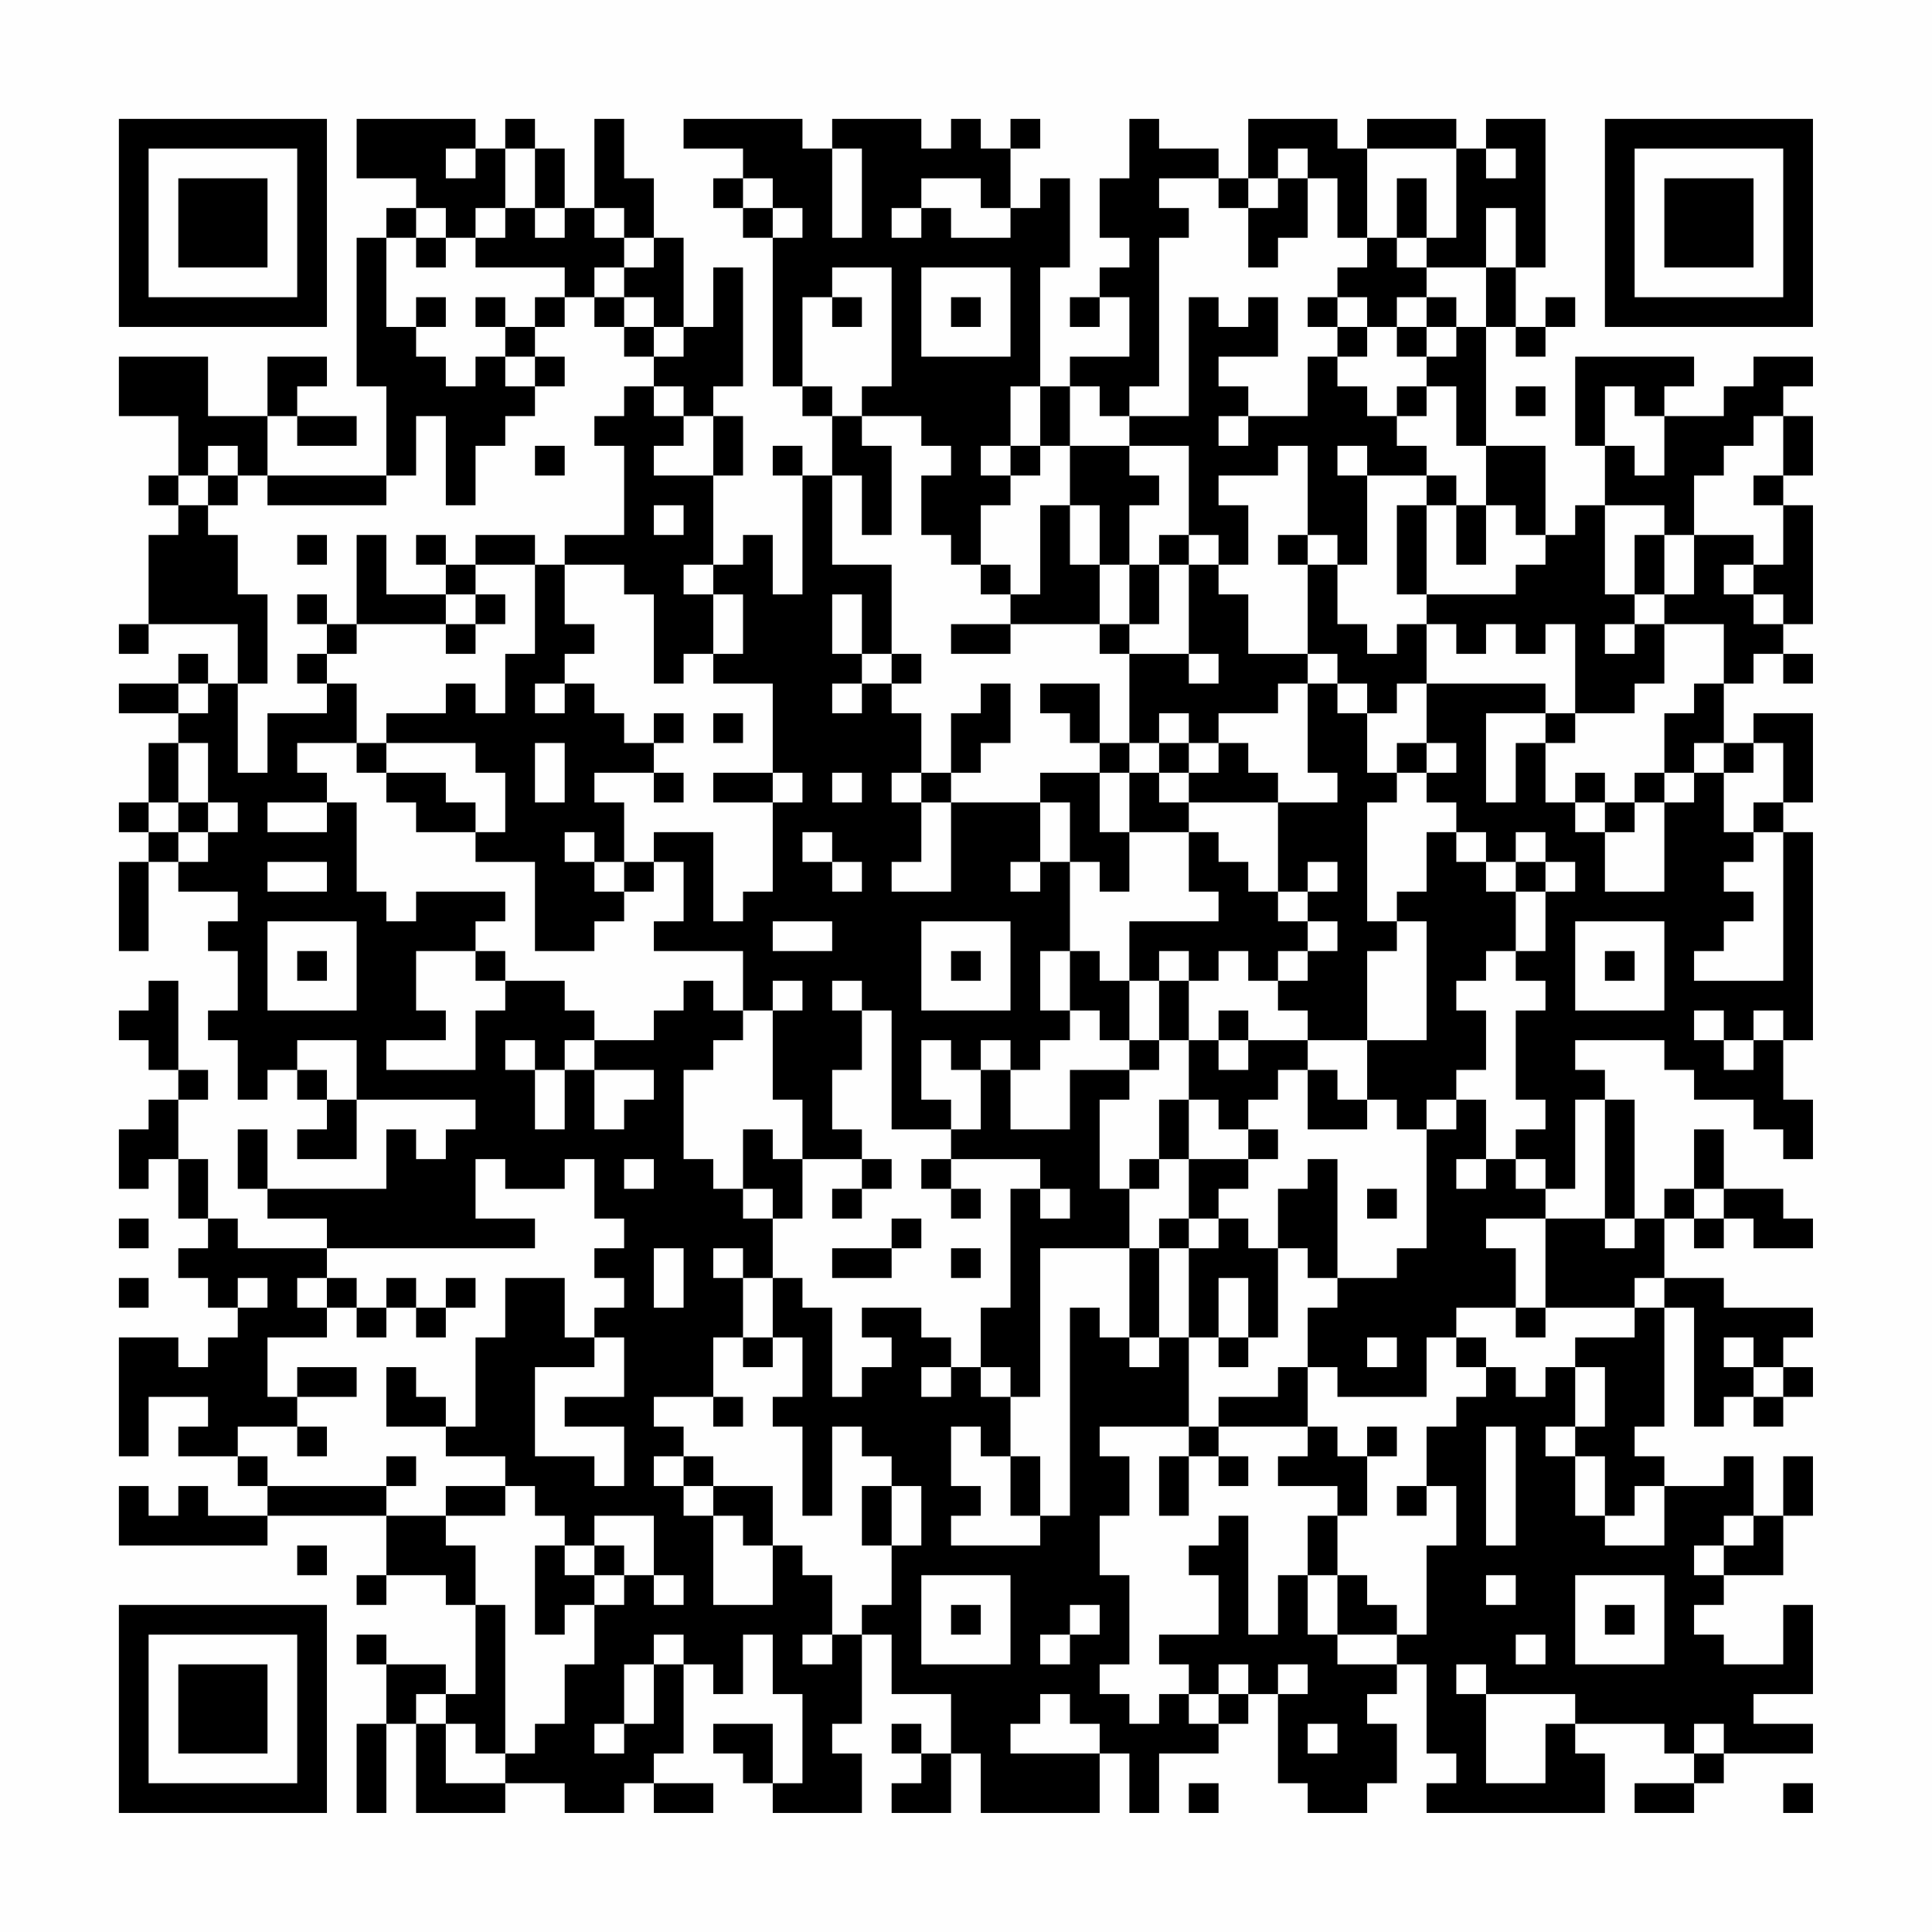 <?xml version="1.0" encoding="UTF-8"?>
<svg xmlns="http://www.w3.org/2000/svg" version="1.1" width="300" height="300" viewBox="0 0 300 300"><rect x="0" y="0" width="300" height="300" fill="#fefefe"/><g transform="scale(4.615)"><g transform="translate(4,4)"><path fill-rule="evenodd" d="M8 0L8 2L10 2L10 3L9 3L9 4L8 4L8 9L9 9L9 12L5 12L5 10L6 10L6 11L8 11L8 10L6 10L6 9L7 9L7 8L5 8L5 10L3 10L3 8L0 8L0 10L2 10L2 12L1 12L1 13L2 13L2 14L1 14L1 17L0 17L0 18L1 18L1 17L4 17L4 19L3 19L3 18L2 18L2 19L0 19L0 20L2 20L2 21L1 21L1 23L0 23L0 24L1 24L1 25L0 25L0 28L1 28L1 25L2 25L2 26L4 26L4 27L3 27L3 28L4 28L4 30L3 30L3 31L4 31L4 33L5 33L5 32L6 32L6 33L7 33L7 34L6 34L6 35L8 35L8 33L12 33L12 34L11 34L11 35L10 35L10 34L9 34L9 36L5 36L5 34L4 34L4 36L5 36L5 37L7 37L7 38L4 38L4 37L3 37L3 35L2 35L2 33L3 33L3 32L2 32L2 29L1 29L1 30L0 30L0 31L1 31L1 32L2 32L2 33L1 33L1 34L0 34L0 36L1 36L1 35L2 35L2 37L3 37L3 38L2 38L2 39L3 39L3 40L4 40L4 41L3 41L3 42L2 42L2 41L0 41L0 45L1 45L1 43L3 43L3 44L2 44L2 45L4 45L4 46L5 46L5 47L3 47L3 46L2 46L2 47L1 47L1 46L0 46L0 48L5 48L5 47L9 47L9 49L8 49L8 50L9 50L9 49L11 49L11 50L12 50L12 53L11 53L11 52L9 52L9 51L8 51L8 52L9 52L9 54L8 54L8 57L9 57L9 54L10 54L10 57L13 57L13 56L15 56L15 57L17 57L17 56L18 56L18 57L20 57L20 56L18 56L18 55L19 55L19 52L20 52L20 53L21 53L21 51L22 51L22 53L23 53L23 56L22 56L22 54L20 54L20 55L21 55L21 56L22 56L22 57L25 57L25 55L24 55L24 54L25 54L25 51L26 51L26 53L28 53L28 55L27 55L27 54L26 54L26 55L27 55L27 56L26 56L26 57L28 57L28 55L29 55L29 57L33 57L33 55L34 55L34 57L35 57L35 55L37 55L37 54L38 54L38 53L39 53L39 56L40 56L40 57L42 57L42 56L43 56L43 54L42 54L42 53L43 53L43 52L44 52L44 55L45 55L45 56L44 56L44 57L50 57L50 55L49 55L49 54L52 54L52 55L53 55L53 56L51 56L51 57L53 57L53 56L54 56L54 55L57 55L57 54L55 54L55 53L57 53L57 50L56 50L56 52L54 52L54 51L53 51L53 50L54 50L54 49L56 49L56 47L57 47L57 45L56 45L56 47L55 47L55 45L54 45L54 46L52 46L52 45L51 45L51 44L52 44L52 40L53 40L53 44L54 44L54 43L55 43L55 44L56 44L56 43L57 43L57 42L56 42L56 41L57 41L57 40L54 40L54 39L52 39L52 37L53 37L53 38L54 38L54 37L55 37L55 38L57 38L57 37L56 37L56 36L54 36L54 34L53 34L53 36L52 36L52 37L51 37L51 33L50 33L50 32L49 32L49 31L52 31L52 32L53 32L53 33L55 33L55 34L56 34L56 35L57 35L57 33L56 33L56 31L57 31L57 24L56 24L56 23L57 23L57 20L55 20L55 21L54 21L54 19L55 19L55 18L56 18L56 19L57 19L57 18L56 18L56 17L57 17L57 13L56 13L56 12L57 12L57 10L56 10L56 9L57 9L57 8L55 8L55 9L54 9L54 10L52 10L52 9L53 9L53 8L49 8L49 11L50 11L50 13L49 13L49 14L48 14L48 11L46 11L46 7L47 7L47 8L48 8L48 7L49 7L49 6L48 6L48 7L47 7L47 5L48 5L48 0L46 0L46 1L45 1L45 0L42 0L42 1L41 1L41 0L38 0L38 2L37 2L37 1L35 1L35 0L34 0L34 2L33 2L33 4L34 4L34 5L33 5L33 6L32 6L32 7L33 7L33 6L34 6L34 8L32 8L32 9L31 9L31 5L32 5L32 2L31 2L31 3L30 3L30 1L31 1L31 0L30 0L30 1L29 1L29 0L28 0L28 1L27 1L27 0L24 0L24 1L23 1L23 0L19 0L19 1L21 1L21 2L20 2L20 3L21 3L21 4L22 4L22 9L23 9L23 10L24 10L24 12L23 12L23 11L22 11L22 12L23 12L23 16L22 16L22 14L21 14L21 15L20 15L20 12L21 12L21 10L20 10L20 9L21 9L21 5L20 5L20 7L19 7L19 4L18 4L18 2L17 2L17 0L16 0L16 3L15 3L15 1L14 1L14 0L13 0L13 1L12 1L12 0ZM11 1L11 2L12 2L12 1ZM13 1L13 3L12 3L12 4L11 4L11 3L10 3L10 4L9 4L9 7L10 7L10 8L11 8L11 9L12 9L12 8L13 8L13 9L14 9L14 10L13 10L13 11L12 11L12 13L11 13L11 10L10 10L10 12L9 12L9 13L5 13L5 12L4 12L4 11L3 11L3 12L2 12L2 13L3 13L3 14L4 14L4 16L5 16L5 19L4 19L4 22L5 22L5 20L7 20L7 19L8 19L8 21L6 21L6 22L7 22L7 23L5 23L5 24L7 24L7 23L8 23L8 26L9 26L9 27L10 27L10 26L13 26L13 27L12 27L12 28L10 28L10 30L11 30L11 31L9 31L9 32L12 32L12 30L13 30L13 29L15 29L15 30L16 30L16 31L15 31L15 32L14 32L14 31L13 31L13 32L14 32L14 34L15 34L15 32L16 32L16 34L17 34L17 33L18 33L18 32L16 32L16 31L18 31L18 30L19 30L19 29L20 29L20 30L21 30L21 31L20 31L20 32L19 32L19 35L20 35L20 36L21 36L21 37L22 37L22 39L21 39L21 38L20 38L20 39L21 39L21 41L20 41L20 43L18 43L18 44L19 44L19 45L18 45L18 46L19 46L19 47L20 47L20 50L22 50L22 48L23 48L23 49L24 49L24 51L23 51L23 52L24 52L24 51L25 51L25 50L26 50L26 48L27 48L27 46L26 46L26 45L25 45L25 44L24 44L24 47L23 47L23 44L22 44L22 43L23 43L23 41L22 41L22 39L23 39L23 40L24 40L24 43L25 43L25 42L26 42L26 41L25 41L25 40L27 40L27 41L28 41L28 42L27 42L27 43L28 43L28 42L29 42L29 43L30 43L30 45L29 45L29 44L28 44L28 46L29 46L29 47L28 47L28 48L31 48L31 47L32 47L32 40L33 40L33 41L34 41L34 42L35 42L35 41L36 41L36 44L33 44L33 45L34 45L34 47L33 47L33 49L34 49L34 52L33 52L33 53L34 53L34 54L35 54L35 53L36 53L36 54L37 54L37 53L38 53L38 52L37 52L37 53L36 53L36 52L35 52L35 51L37 51L37 49L36 49L36 48L37 48L37 47L38 47L38 51L39 51L39 49L40 49L40 51L41 51L41 52L43 52L43 51L44 51L44 48L45 48L45 46L44 46L44 44L45 44L45 43L46 43L46 42L47 42L47 43L48 43L48 42L49 42L49 44L48 44L48 45L49 45L49 47L50 47L50 48L52 48L52 46L51 46L51 47L50 47L50 45L49 45L49 44L50 44L50 42L49 42L49 41L51 41L51 40L52 40L52 39L51 39L51 40L48 40L48 37L50 37L50 38L51 38L51 37L50 37L50 33L49 33L49 36L48 36L48 35L47 35L47 34L48 34L48 33L47 33L47 30L48 30L48 29L47 29L47 28L48 28L48 26L49 26L49 25L48 25L48 24L47 24L47 25L46 25L46 24L45 24L45 23L44 23L44 22L45 22L45 21L44 21L44 19L48 19L48 20L46 20L46 23L47 23L47 21L48 21L48 23L49 23L49 24L50 24L50 26L52 26L52 23L53 23L53 22L54 22L54 24L55 24L55 25L54 25L54 26L55 26L55 27L54 27L54 28L53 28L53 29L56 29L56 24L55 24L55 23L56 23L56 21L55 21L55 22L54 22L54 21L53 21L53 22L52 22L52 20L53 20L53 19L54 19L54 17L52 17L52 16L53 16L53 14L55 14L55 15L54 15L54 16L55 16L55 17L56 17L56 16L55 16L55 15L56 15L56 13L55 13L55 12L56 12L56 10L55 10L55 11L54 11L54 12L53 12L53 14L52 14L52 13L50 13L50 16L51 16L51 17L50 17L50 18L51 18L51 17L52 17L52 19L51 19L51 20L49 20L49 17L48 17L48 18L47 18L47 17L46 17L46 18L45 18L45 17L44 17L44 16L47 16L47 15L48 15L48 14L47 14L47 13L46 13L46 11L45 11L45 9L44 9L44 8L45 8L45 7L46 7L46 5L47 5L47 3L46 3L46 5L44 5L44 4L45 4L45 1L42 1L42 4L41 4L41 2L40 2L40 1L39 1L39 2L38 2L38 3L37 3L37 2L35 2L35 3L36 3L36 4L35 4L35 9L34 9L34 10L33 10L33 9L32 9L32 11L31 11L31 9L30 9L30 11L29 11L29 12L30 12L30 13L29 13L29 15L28 15L28 14L27 14L27 12L28 12L28 11L27 11L27 10L25 10L25 9L26 9L26 5L24 5L24 6L23 6L23 9L24 9L24 10L25 10L25 11L26 11L26 14L25 14L25 12L24 12L24 15L26 15L26 18L25 18L25 16L24 16L24 18L25 18L25 19L24 19L24 20L25 20L25 19L26 19L26 20L27 20L27 22L26 22L26 23L27 23L27 25L26 25L26 26L28 26L28 23L31 23L31 25L30 25L30 26L31 26L31 25L32 25L32 28L31 28L31 30L32 30L32 31L31 31L31 32L30 32L30 31L29 31L29 32L28 32L28 31L27 31L27 33L28 33L28 34L26 34L26 30L25 30L25 29L24 29L24 30L25 30L25 32L24 32L24 34L25 34L25 35L23 35L23 33L22 33L22 30L23 30L23 29L22 29L22 30L21 30L21 28L18 28L18 27L19 27L19 25L18 25L18 24L20 24L20 27L21 27L21 26L22 26L22 23L23 23L23 22L22 22L22 19L20 19L20 18L21 18L21 16L20 16L20 15L19 15L19 16L20 16L20 18L19 18L19 19L18 19L18 16L17 16L17 15L15 15L15 14L17 14L17 11L16 11L16 10L17 10L17 9L18 9L18 10L19 10L19 11L18 11L18 12L20 12L20 10L19 10L19 9L18 9L18 8L19 8L19 7L18 7L18 6L17 6L17 5L18 5L18 4L17 4L17 3L16 3L16 4L17 4L17 5L16 5L16 6L15 6L15 5L12 5L12 4L13 4L13 3L14 3L14 4L15 4L15 3L14 3L14 1ZM24 1L24 4L25 4L25 1ZM46 1L46 2L47 2L47 1ZM21 2L21 3L22 3L22 4L23 4L23 3L22 3L22 2ZM27 2L27 3L26 3L26 4L27 4L27 3L28 3L28 4L30 4L30 3L29 3L29 2ZM39 2L39 3L38 3L38 5L39 5L39 4L40 4L40 2ZM43 2L43 4L42 4L42 5L41 5L41 6L40 6L40 7L41 7L41 8L40 8L40 10L38 10L38 9L37 9L37 8L39 8L39 6L38 6L38 7L37 7L37 6L36 6L36 10L34 10L34 11L32 11L32 13L31 13L31 16L30 16L30 15L29 15L29 16L30 16L30 17L28 17L28 18L30 18L30 17L33 17L33 18L34 18L34 21L33 21L33 19L31 19L31 20L32 20L32 21L33 21L33 22L31 22L31 23L32 23L32 25L33 25L33 26L34 26L34 24L36 24L36 26L37 26L37 27L34 27L34 29L33 29L33 28L32 28L32 30L33 30L33 31L34 31L34 32L32 32L32 34L30 34L30 32L29 32L29 34L28 34L28 35L27 35L27 36L28 36L28 37L29 37L29 36L28 36L28 35L31 35L31 36L30 36L30 40L29 40L29 42L30 42L30 43L31 43L31 38L34 38L34 41L35 41L35 38L36 38L36 41L37 41L37 42L38 42L38 41L39 41L39 38L40 38L40 39L41 39L41 40L40 40L40 42L39 42L39 43L37 43L37 44L36 44L36 45L35 45L35 47L36 47L36 45L37 45L37 46L38 46L38 45L37 45L37 44L40 44L40 45L39 45L39 46L41 46L41 47L40 47L40 49L41 49L41 51L43 51L43 50L42 50L42 49L41 49L41 47L42 47L42 45L43 45L43 44L42 44L42 45L41 45L41 44L40 44L40 42L41 42L41 43L44 43L44 41L45 41L45 42L46 42L46 41L45 41L45 40L47 40L47 41L48 41L48 40L47 40L47 38L46 38L46 37L48 37L48 36L47 36L47 35L46 35L46 33L45 33L45 32L46 32L46 30L45 30L45 29L46 29L46 28L47 28L47 26L48 26L48 25L47 25L47 26L46 26L46 25L45 25L45 24L44 24L44 26L43 26L43 27L42 27L42 23L43 23L43 22L44 22L44 21L43 21L43 22L42 22L42 20L43 20L43 19L44 19L44 17L43 17L43 18L42 18L42 17L41 17L41 15L42 15L42 12L44 12L44 13L43 13L43 16L44 16L44 13L45 13L45 15L46 15L46 13L45 13L45 12L44 12L44 11L43 11L43 10L44 10L44 9L43 9L43 10L42 10L42 9L41 9L41 8L42 8L42 7L43 7L43 8L44 8L44 7L45 7L45 6L44 6L44 5L43 5L43 4L44 4L44 2ZM10 4L10 5L11 5L11 4ZM27 5L27 8L30 8L30 5ZM10 6L10 7L11 7L11 6ZM12 6L12 7L13 7L13 8L14 8L14 9L15 9L15 8L14 8L14 7L15 7L15 6L14 6L14 7L13 7L13 6ZM16 6L16 7L17 7L17 8L18 8L18 7L17 7L17 6ZM24 6L24 7L25 7L25 6ZM28 6L28 7L29 7L29 6ZM41 6L41 7L42 7L42 6ZM43 6L43 7L44 7L44 6ZM47 9L47 10L48 10L48 9ZM50 9L50 11L51 11L51 12L52 12L52 10L51 10L51 9ZM37 10L37 11L38 11L38 10ZM14 11L14 12L15 12L15 11ZM30 11L30 12L31 12L31 11ZM34 11L34 12L35 12L35 13L34 13L34 15L33 15L33 13L32 13L32 15L33 15L33 17L34 17L34 18L36 18L36 19L37 19L37 18L36 18L36 15L37 15L37 16L38 16L38 18L40 18L40 19L39 19L39 20L37 20L37 21L36 21L36 20L35 20L35 21L34 21L34 22L33 22L33 24L34 24L34 22L35 22L35 23L36 23L36 24L37 24L37 25L38 25L38 26L39 26L39 27L40 27L40 28L39 28L39 29L38 29L38 28L37 28L37 29L36 29L36 28L35 28L35 29L34 29L34 31L35 31L35 32L34 32L34 33L33 33L33 36L34 36L34 38L35 38L35 37L36 37L36 38L37 38L37 37L38 37L38 38L39 38L39 36L40 36L40 35L41 35L41 39L43 39L43 38L44 38L44 34L45 34L45 33L44 33L44 34L43 34L43 33L42 33L42 31L44 31L44 27L43 27L43 28L42 28L42 31L40 31L40 30L39 30L39 29L40 29L40 28L41 28L41 27L40 27L40 26L41 26L41 25L40 25L40 26L39 26L39 23L41 23L41 22L40 22L40 19L41 19L41 20L42 20L42 19L41 19L41 18L40 18L40 15L41 15L41 14L40 14L40 11L39 11L39 12L37 12L37 13L38 13L38 15L37 15L37 14L36 14L36 11ZM41 11L41 12L42 12L42 11ZM3 12L3 13L4 13L4 12ZM18 13L18 14L19 14L19 13ZM6 14L6 15L7 15L7 14ZM8 14L8 17L7 17L7 16L6 16L6 17L7 17L7 18L6 18L6 19L7 19L7 18L8 18L8 17L11 17L11 18L12 18L12 17L13 17L13 16L12 16L12 15L14 15L14 18L13 18L13 20L12 20L12 19L11 19L11 20L9 20L9 21L8 21L8 22L9 22L9 23L10 23L10 24L12 24L12 25L14 25L14 28L16 28L16 27L17 27L17 26L18 26L18 25L17 25L17 23L16 23L16 22L18 22L18 23L19 23L19 22L18 22L18 21L19 21L19 20L18 20L18 21L17 21L17 20L16 20L16 19L15 19L15 18L16 18L16 17L15 17L15 15L14 15L14 14L12 14L12 15L11 15L11 14L10 14L10 15L11 15L11 16L9 16L9 14ZM35 14L35 15L34 15L34 17L35 17L35 15L36 15L36 14ZM39 14L39 15L40 15L40 14ZM51 14L51 16L52 16L52 14ZM11 16L11 17L12 17L12 16ZM26 18L26 19L27 19L27 18ZM2 19L2 20L3 20L3 19ZM14 19L14 20L15 20L15 19ZM29 19L29 20L28 20L28 22L27 22L27 23L28 23L28 22L29 22L29 21L30 21L30 19ZM20 20L20 21L21 21L21 20ZM48 20L48 21L49 21L49 20ZM2 21L2 23L1 23L1 24L2 24L2 25L3 25L3 24L4 24L4 23L3 23L3 21ZM9 21L9 22L11 22L11 23L12 23L12 24L13 24L13 22L12 22L12 21ZM14 21L14 23L15 23L15 21ZM35 21L35 22L36 22L36 23L39 23L39 22L38 22L38 21L37 21L37 22L36 22L36 21ZM20 22L20 23L22 23L22 22ZM24 22L24 23L25 23L25 22ZM49 22L49 23L50 23L50 24L51 24L51 23L52 23L52 22L51 22L51 23L50 23L50 22ZM2 23L2 24L3 24L3 23ZM15 24L15 25L16 25L16 26L17 26L17 25L16 25L16 24ZM23 24L23 25L24 25L24 26L25 26L25 25L24 25L24 24ZM5 25L5 26L7 26L7 25ZM5 27L5 30L8 30L8 27ZM22 27L22 28L24 28L24 27ZM27 27L27 30L30 30L30 27ZM49 27L49 30L52 30L52 27ZM6 28L6 29L7 29L7 28ZM12 28L12 29L13 29L13 28ZM28 28L28 29L29 29L29 28ZM50 28L50 29L51 29L51 28ZM35 29L35 31L36 31L36 33L35 33L35 35L34 35L34 36L35 36L35 35L36 35L36 37L37 37L37 36L38 36L38 35L39 35L39 34L38 34L38 33L39 33L39 32L40 32L40 34L42 34L42 33L41 33L41 32L40 32L40 31L38 31L38 30L37 30L37 31L36 31L36 29ZM53 30L53 31L54 31L54 32L55 32L55 31L56 31L56 30L55 30L55 31L54 31L54 30ZM6 31L6 32L7 32L7 33L8 33L8 31ZM37 31L37 32L38 32L38 31ZM36 33L36 35L38 35L38 34L37 34L37 33ZM21 34L21 36L22 36L22 37L23 37L23 35L22 35L22 34ZM12 35L12 37L14 37L14 38L7 38L7 39L6 39L6 40L7 40L7 41L5 41L5 43L6 43L6 44L4 44L4 45L5 45L5 46L9 46L9 47L11 47L11 48L12 48L12 50L13 50L13 55L12 55L12 54L11 54L11 53L10 53L10 54L11 54L11 56L13 56L13 55L14 55L14 54L15 54L15 52L16 52L16 50L17 50L17 49L18 49L18 50L19 50L19 49L18 49L18 47L16 47L16 48L15 48L15 47L14 47L14 46L13 46L13 45L11 45L11 44L12 44L12 41L13 41L13 39L15 39L15 41L16 41L16 42L14 42L14 45L16 45L16 46L17 46L17 44L15 44L15 43L17 43L17 41L16 41L16 40L17 40L17 39L16 39L16 38L17 38L17 37L16 37L16 35L15 35L15 36L13 36L13 35ZM17 35L17 36L18 36L18 35ZM25 35L25 36L24 36L24 37L25 37L25 36L26 36L26 35ZM45 35L45 36L46 36L46 35ZM31 36L31 37L32 37L32 36ZM42 36L42 37L43 37L43 36ZM53 36L53 37L54 37L54 36ZM0 37L0 38L1 38L1 37ZM26 37L26 38L24 38L24 39L26 39L26 38L27 38L27 37ZM18 38L18 40L19 40L19 38ZM28 38L28 39L29 39L29 38ZM0 39L0 40L1 40L1 39ZM4 39L4 40L5 40L5 39ZM7 39L7 40L8 40L8 41L9 41L9 40L10 40L10 41L11 41L11 40L12 40L12 39L11 39L11 40L10 40L10 39L9 39L9 40L8 40L8 39ZM37 39L37 41L38 41L38 39ZM21 41L21 42L22 42L22 41ZM42 41L42 42L43 42L43 41ZM54 41L54 42L55 42L55 43L56 43L56 42L55 42L55 41ZM6 42L6 43L8 43L8 42ZM9 42L9 44L11 44L11 43L10 43L10 42ZM20 43L20 44L21 44L21 43ZM6 44L6 45L7 45L7 44ZM46 44L46 48L47 48L47 44ZM9 45L9 46L10 46L10 45ZM19 45L19 46L20 46L20 47L21 47L21 48L22 48L22 46L20 46L20 45ZM30 45L30 47L31 47L31 45ZM11 46L11 47L13 47L13 46ZM25 46L25 48L26 48L26 46ZM43 46L43 47L44 47L44 46ZM54 47L54 48L53 48L53 49L54 49L54 48L55 48L55 47ZM6 48L6 49L7 49L7 48ZM14 48L14 51L15 51L15 50L16 50L16 49L17 49L17 48L16 48L16 49L15 49L15 48ZM27 49L27 52L30 52L30 49ZM46 49L46 50L47 50L47 49ZM49 49L49 52L52 52L52 49ZM28 50L28 51L29 51L29 50ZM32 50L32 51L31 51L31 52L32 52L32 51L33 51L33 50ZM50 50L50 51L51 51L51 50ZM18 51L18 52L17 52L17 54L16 54L16 55L17 55L17 54L18 54L18 52L19 52L19 51ZM47 51L47 52L48 52L48 51ZM39 52L39 53L40 53L40 52ZM45 52L45 53L46 53L46 56L48 56L48 54L49 54L49 53L46 53L46 52ZM31 53L31 54L30 54L30 55L33 55L33 54L32 54L32 53ZM40 54L40 55L41 55L41 54ZM53 54L53 55L54 55L54 54ZM36 56L36 57L37 57L37 56ZM56 56L56 57L57 57L57 56ZM0 0L0 7L7 7L7 0ZM1 1L1 6L6 6L6 1ZM2 2L2 5L5 5L5 2ZM50 0L50 7L57 7L57 0ZM51 1L51 6L56 6L56 1ZM52 2L52 5L55 5L55 2ZM0 50L0 57L7 57L7 50ZM1 51L1 56L6 56L6 51ZM2 52L2 55L5 55L5 52Z" fill="#000000"/></g></g></svg>

